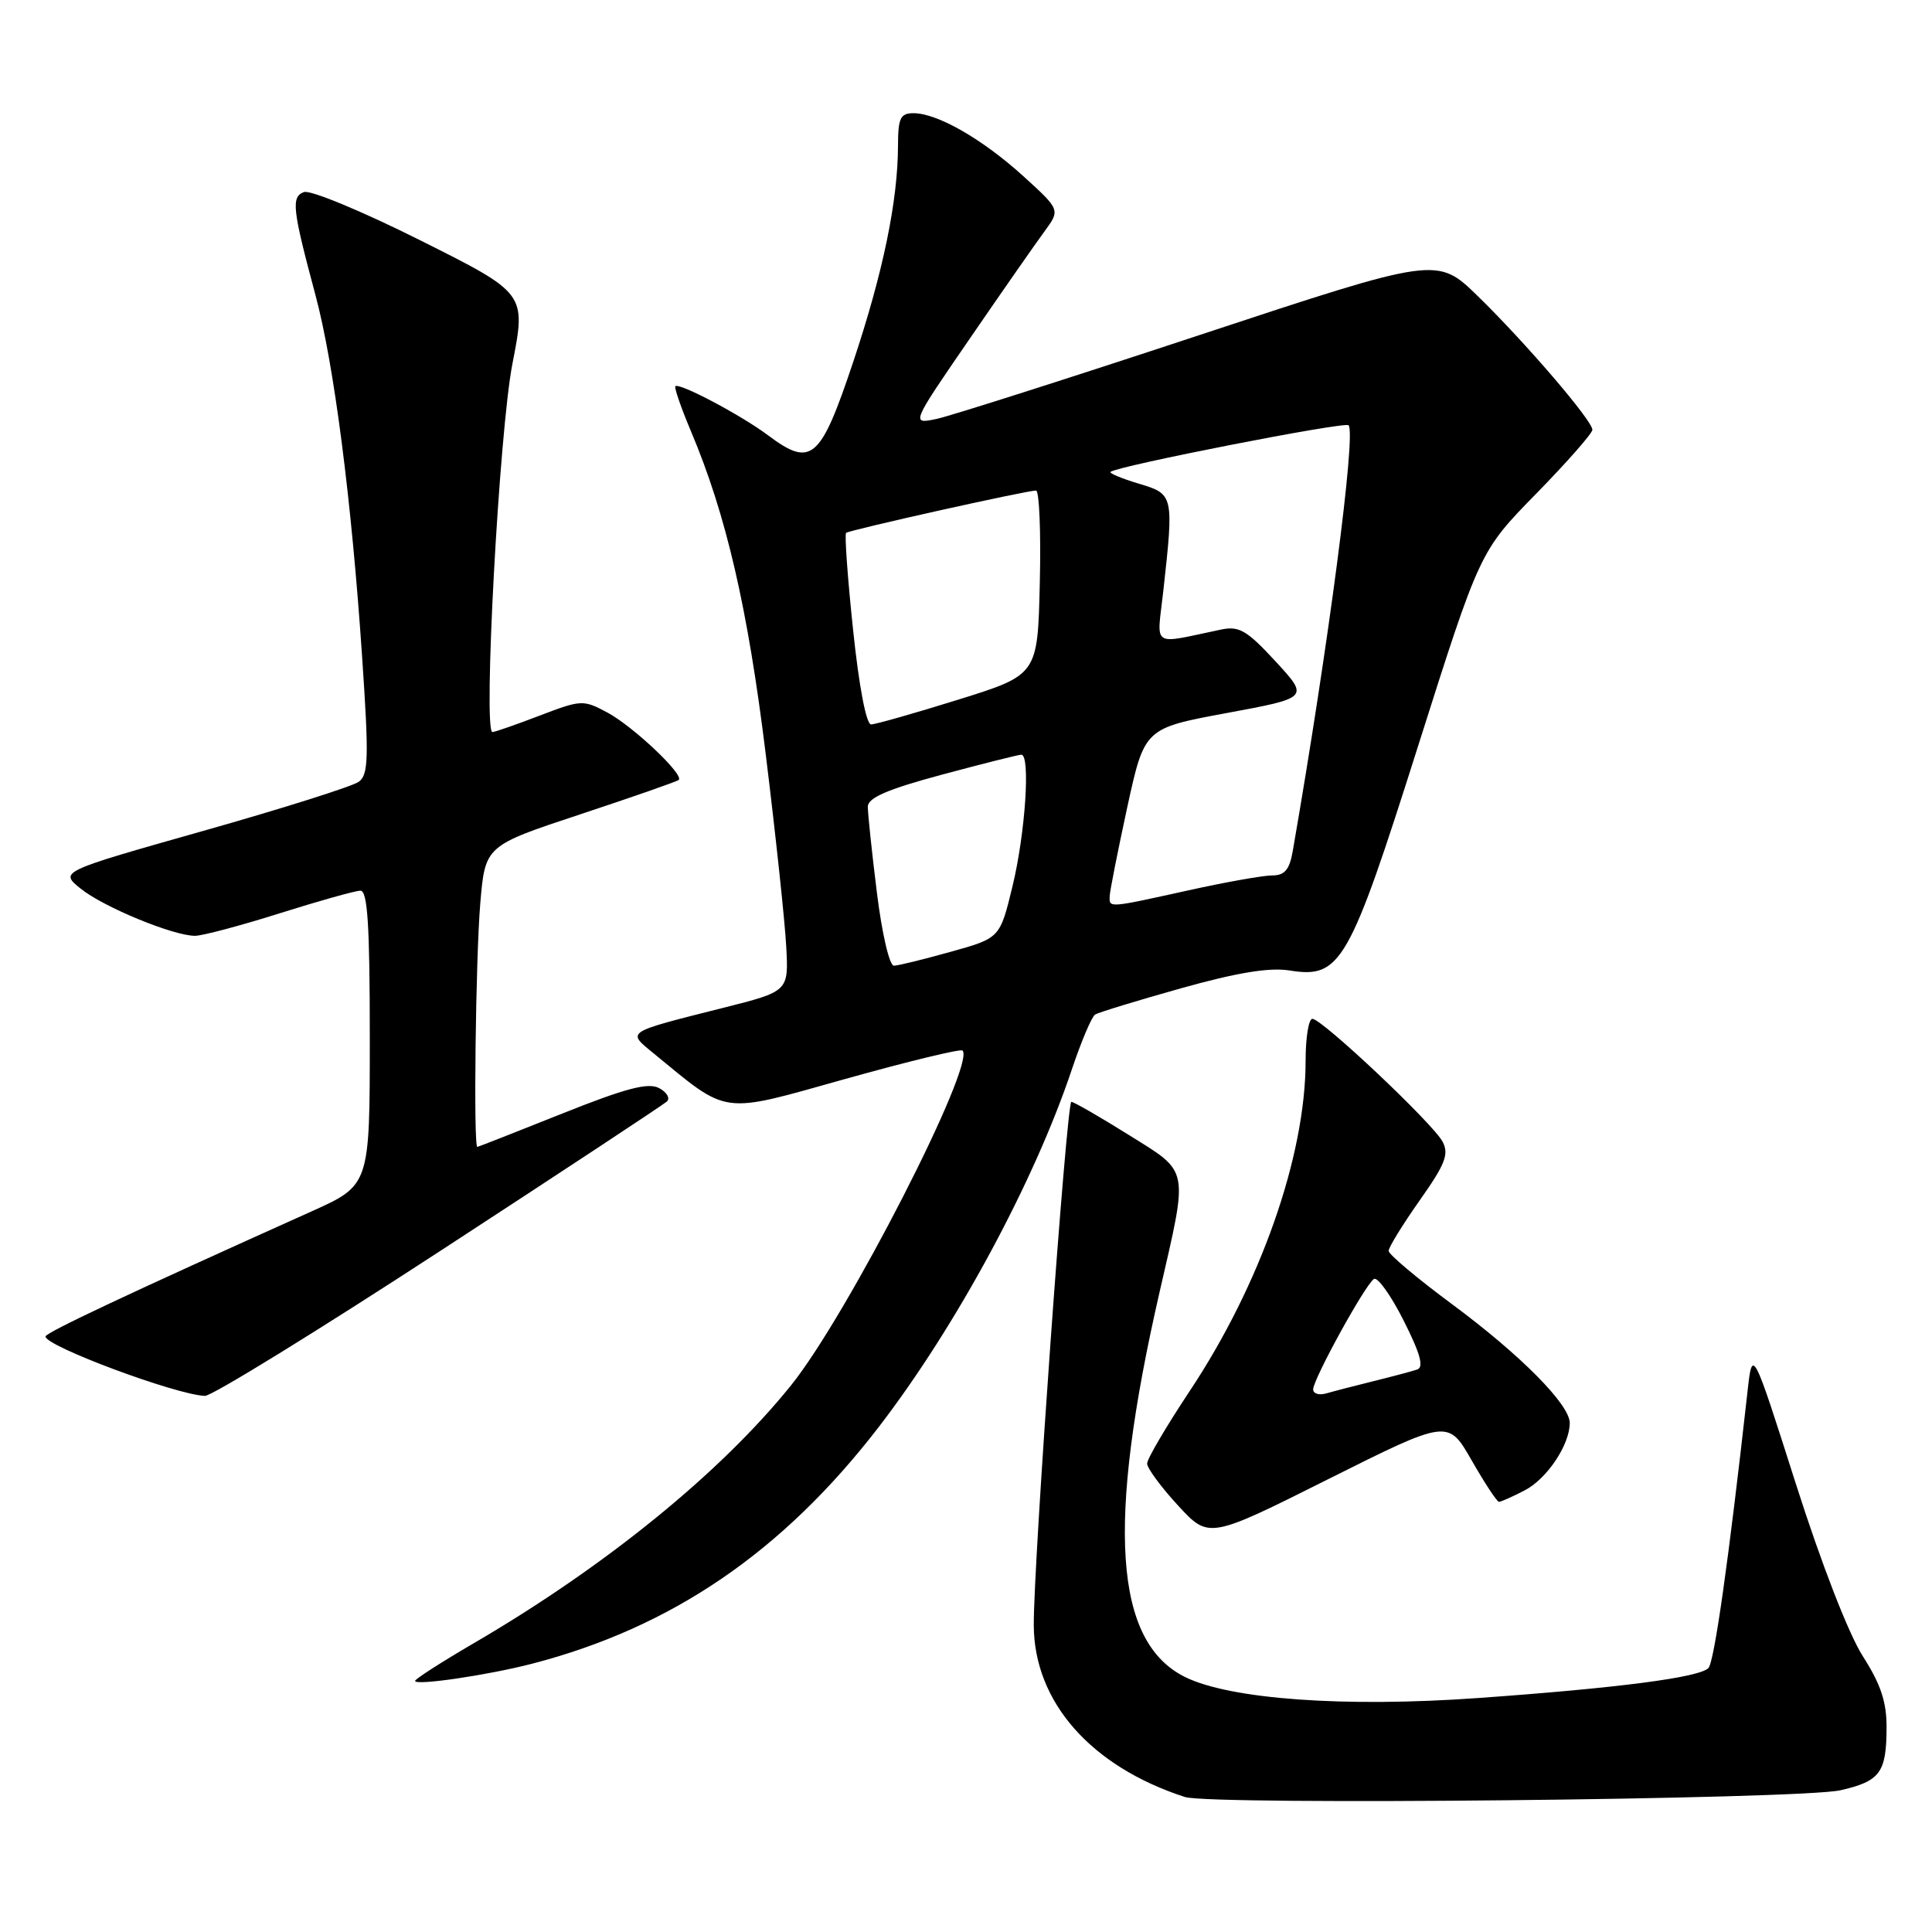 <?xml version="1.0" encoding="UTF-8" standalone="no"?>
<!DOCTYPE svg PUBLIC "-//W3C//DTD SVG 1.1//EN" "http://www.w3.org/Graphics/SVG/1.1/DTD/svg11.dtd" >
<svg xmlns="http://www.w3.org/2000/svg" xmlns:xlink="http://www.w3.org/1999/xlink" version="1.1" viewBox="0 0 256 256">
 <g >
 <path fill="currentColor"
d=" M 243.87 237.22 C 249.12 236.02 249.96 234.89 249.98 228.95 C 250.00 225.52 249.21 223.17 246.83 219.45 C 244.95 216.51 241.33 207.19 237.93 196.52 C 232.20 178.54 232.20 178.54 231.54 184.52 C 229.07 206.65 227.15 220.25 226.37 221.03 C 225.12 222.28 214.45 223.67 195.81 225.00 C 178.18 226.26 163.03 225.17 157.04 222.22 C 147.61 217.57 146.58 202.00 153.66 171.16 C 157.49 154.48 157.68 155.45 149.53 150.36 C 145.69 147.96 142.28 146.00 141.96 146.00 C 141.33 146.00 136.94 207.09 136.98 215.35 C 137.02 225.52 144.55 234.07 157.00 238.11 C 160.47 239.24 238.50 238.43 243.87 237.22 Z  M 70.51 220.45 C 89.03 215.64 103.72 205.61 116.45 189.07 C 126.69 175.76 137.02 156.64 142.02 141.72 C 143.27 137.99 144.66 134.71 145.11 134.43 C 145.57 134.15 150.69 132.58 156.50 130.95 C 163.92 128.87 168.20 128.17 170.86 128.59 C 177.65 129.68 178.74 127.78 187.93 98.77 C 196.09 73.04 196.09 73.04 203.55 65.42 C 207.65 61.23 211.00 57.41 211.00 56.95 C 211.00 55.73 202.14 45.40 195.82 39.24 C 190.43 33.99 190.43 33.99 158.96 44.39 C 141.66 50.11 125.97 55.11 124.10 55.51 C 120.70 56.22 120.70 56.22 128.50 44.87 C 132.78 38.63 137.24 32.24 138.40 30.66 C 140.50 27.80 140.50 27.80 135.58 23.33 C 130.17 18.42 124.20 15.00 121.04 15.00 C 119.31 15.00 119.00 15.64 118.99 19.25 C 118.98 26.62 117.01 36.12 113.04 48.00 C 108.71 60.95 107.51 61.98 101.77 57.68 C 98.21 55.01 90.00 50.67 89.49 51.18 C 89.32 51.36 90.25 54.05 91.57 57.18 C 96.22 68.19 99.09 80.59 101.47 99.99 C 102.79 110.72 104.01 122.17 104.18 125.43 C 104.50 131.36 104.50 131.36 95.80 133.55 C 82.79 136.83 83.06 136.66 86.54 139.52 C 96.67 147.83 95.30 147.65 111.99 142.97 C 120.29 140.65 127.28 138.95 127.54 139.20 C 129.33 141.00 112.29 174.28 104.82 183.56 C 95.50 195.14 80.18 207.59 62.75 217.75 C 58.49 220.24 55.00 222.48 55.00 222.73 C 55.00 223.39 64.64 221.97 70.51 220.45 Z  M 195.01 193.52 C 196.74 196.54 198.36 199.00 198.62 199.00 C 198.88 199.00 200.42 198.32 202.03 197.48 C 204.98 195.96 208.00 191.44 208.00 188.55 C 208.00 186.11 201.51 179.56 192.39 172.80 C 187.78 169.39 184.00 166.21 184.00 165.75 C 184.00 165.28 185.85 162.28 188.10 159.08 C 191.52 154.24 192.03 152.92 191.14 151.26 C 189.85 148.85 175.17 135.00 173.90 135.00 C 173.40 135.00 173.00 137.50 173.00 140.55 C 173.00 153.20 167.01 170.25 157.59 184.40 C 154.52 189.03 152.00 193.31 152.00 193.93 C 152.00 194.54 153.84 197.04 156.09 199.48 C 160.18 203.92 160.18 203.92 176.03 195.98 C 191.88 188.05 191.88 188.05 195.01 193.52 Z  M 58.16 165.87 C 74.30 155.35 87.89 146.39 88.36 145.96 C 88.83 145.53 88.37 144.73 87.34 144.18 C 85.89 143.41 82.95 144.18 74.48 147.56 C 68.44 149.97 63.39 151.96 63.25 151.97 C 62.72 152.03 63.03 126.94 63.64 119.69 C 64.29 112.07 64.29 112.07 76.89 107.90 C 83.83 105.60 89.69 103.56 89.93 103.35 C 90.70 102.68 83.92 96.27 80.51 94.43 C 77.28 92.70 77.04 92.71 71.51 94.82 C 68.38 96.02 65.57 97.00 65.25 97.00 C 63.99 97.00 66.15 57.17 67.90 48.19 C 69.72 38.87 69.72 38.87 55.74 31.87 C 48.06 28.02 41.10 25.13 40.27 25.45 C 38.56 26.10 38.74 27.69 41.79 39.06 C 44.26 48.25 46.58 66.24 47.98 87.00 C 48.89 100.40 48.83 102.65 47.54 103.59 C 46.72 104.19 37.46 107.12 26.96 110.09 C 7.88 115.49 7.88 115.49 10.69 117.75 C 13.71 120.19 22.96 124.00 25.84 124.00 C 26.81 124.00 31.85 122.66 37.05 121.02 C 42.25 119.38 47.06 118.03 47.75 118.02 C 48.71 118.00 49.00 122.56 49.00 137.53 C 49.00 157.05 49.00 157.05 41.25 160.53 C 17.03 171.41 6.06 176.57 6.03 177.09 C 5.97 178.36 23.41 184.85 27.16 184.96 C 28.07 184.98 42.02 176.39 58.16 165.87 Z  M 116.19 118.25 C 115.52 112.89 114.99 107.78 114.99 106.89 C 115.00 105.71 117.58 104.59 124.83 102.64 C 130.24 101.19 134.97 100.00 135.33 100.00 C 136.56 100.00 135.86 110.41 134.17 117.40 C 132.50 124.30 132.50 124.30 126.00 126.11 C 122.42 127.11 119.03 127.95 118.45 127.96 C 117.86 127.98 116.86 123.70 116.19 118.25 Z  M 147.04 118.75 C 147.06 118.06 148.11 112.78 149.36 107.00 C 151.65 96.50 151.65 96.50 162.55 94.48 C 173.46 92.46 173.46 92.46 169.03 87.65 C 165.22 83.52 164.19 82.92 161.80 83.42 C 152.39 85.38 153.29 85.98 154.14 78.34 C 155.55 65.59 155.53 65.47 150.90 64.09 C 148.65 63.41 146.96 62.71 147.15 62.53 C 147.97 61.76 178.18 55.84 178.69 56.35 C 179.72 57.38 176.03 85.53 171.30 112.75 C 170.87 115.24 170.23 116.00 168.57 116.00 C 167.38 116.00 162.37 116.89 157.45 117.98 C 146.76 120.34 146.99 120.32 147.04 118.75 Z  M 113.04 83.47 C 112.31 76.58 111.90 70.79 112.11 70.61 C 112.54 70.23 136.05 64.99 137.28 65.00 C 137.71 65.00 137.94 70.49 137.78 77.21 C 137.50 89.42 137.50 89.42 127.00 92.70 C 121.22 94.50 116.02 95.98 115.43 95.99 C 114.78 96.00 113.82 90.94 113.04 83.47 Z  M 174.00 184.10 C 174.00 182.75 180.92 170.16 182.06 169.47 C 182.54 169.17 184.31 171.65 185.99 174.98 C 188.20 179.37 188.70 181.16 187.78 181.47 C 187.07 181.71 184.47 182.40 182.00 183.01 C 179.53 183.62 176.71 184.35 175.75 184.63 C 174.79 184.91 174.00 184.67 174.00 184.10 Z "/>
</g>
</svg>